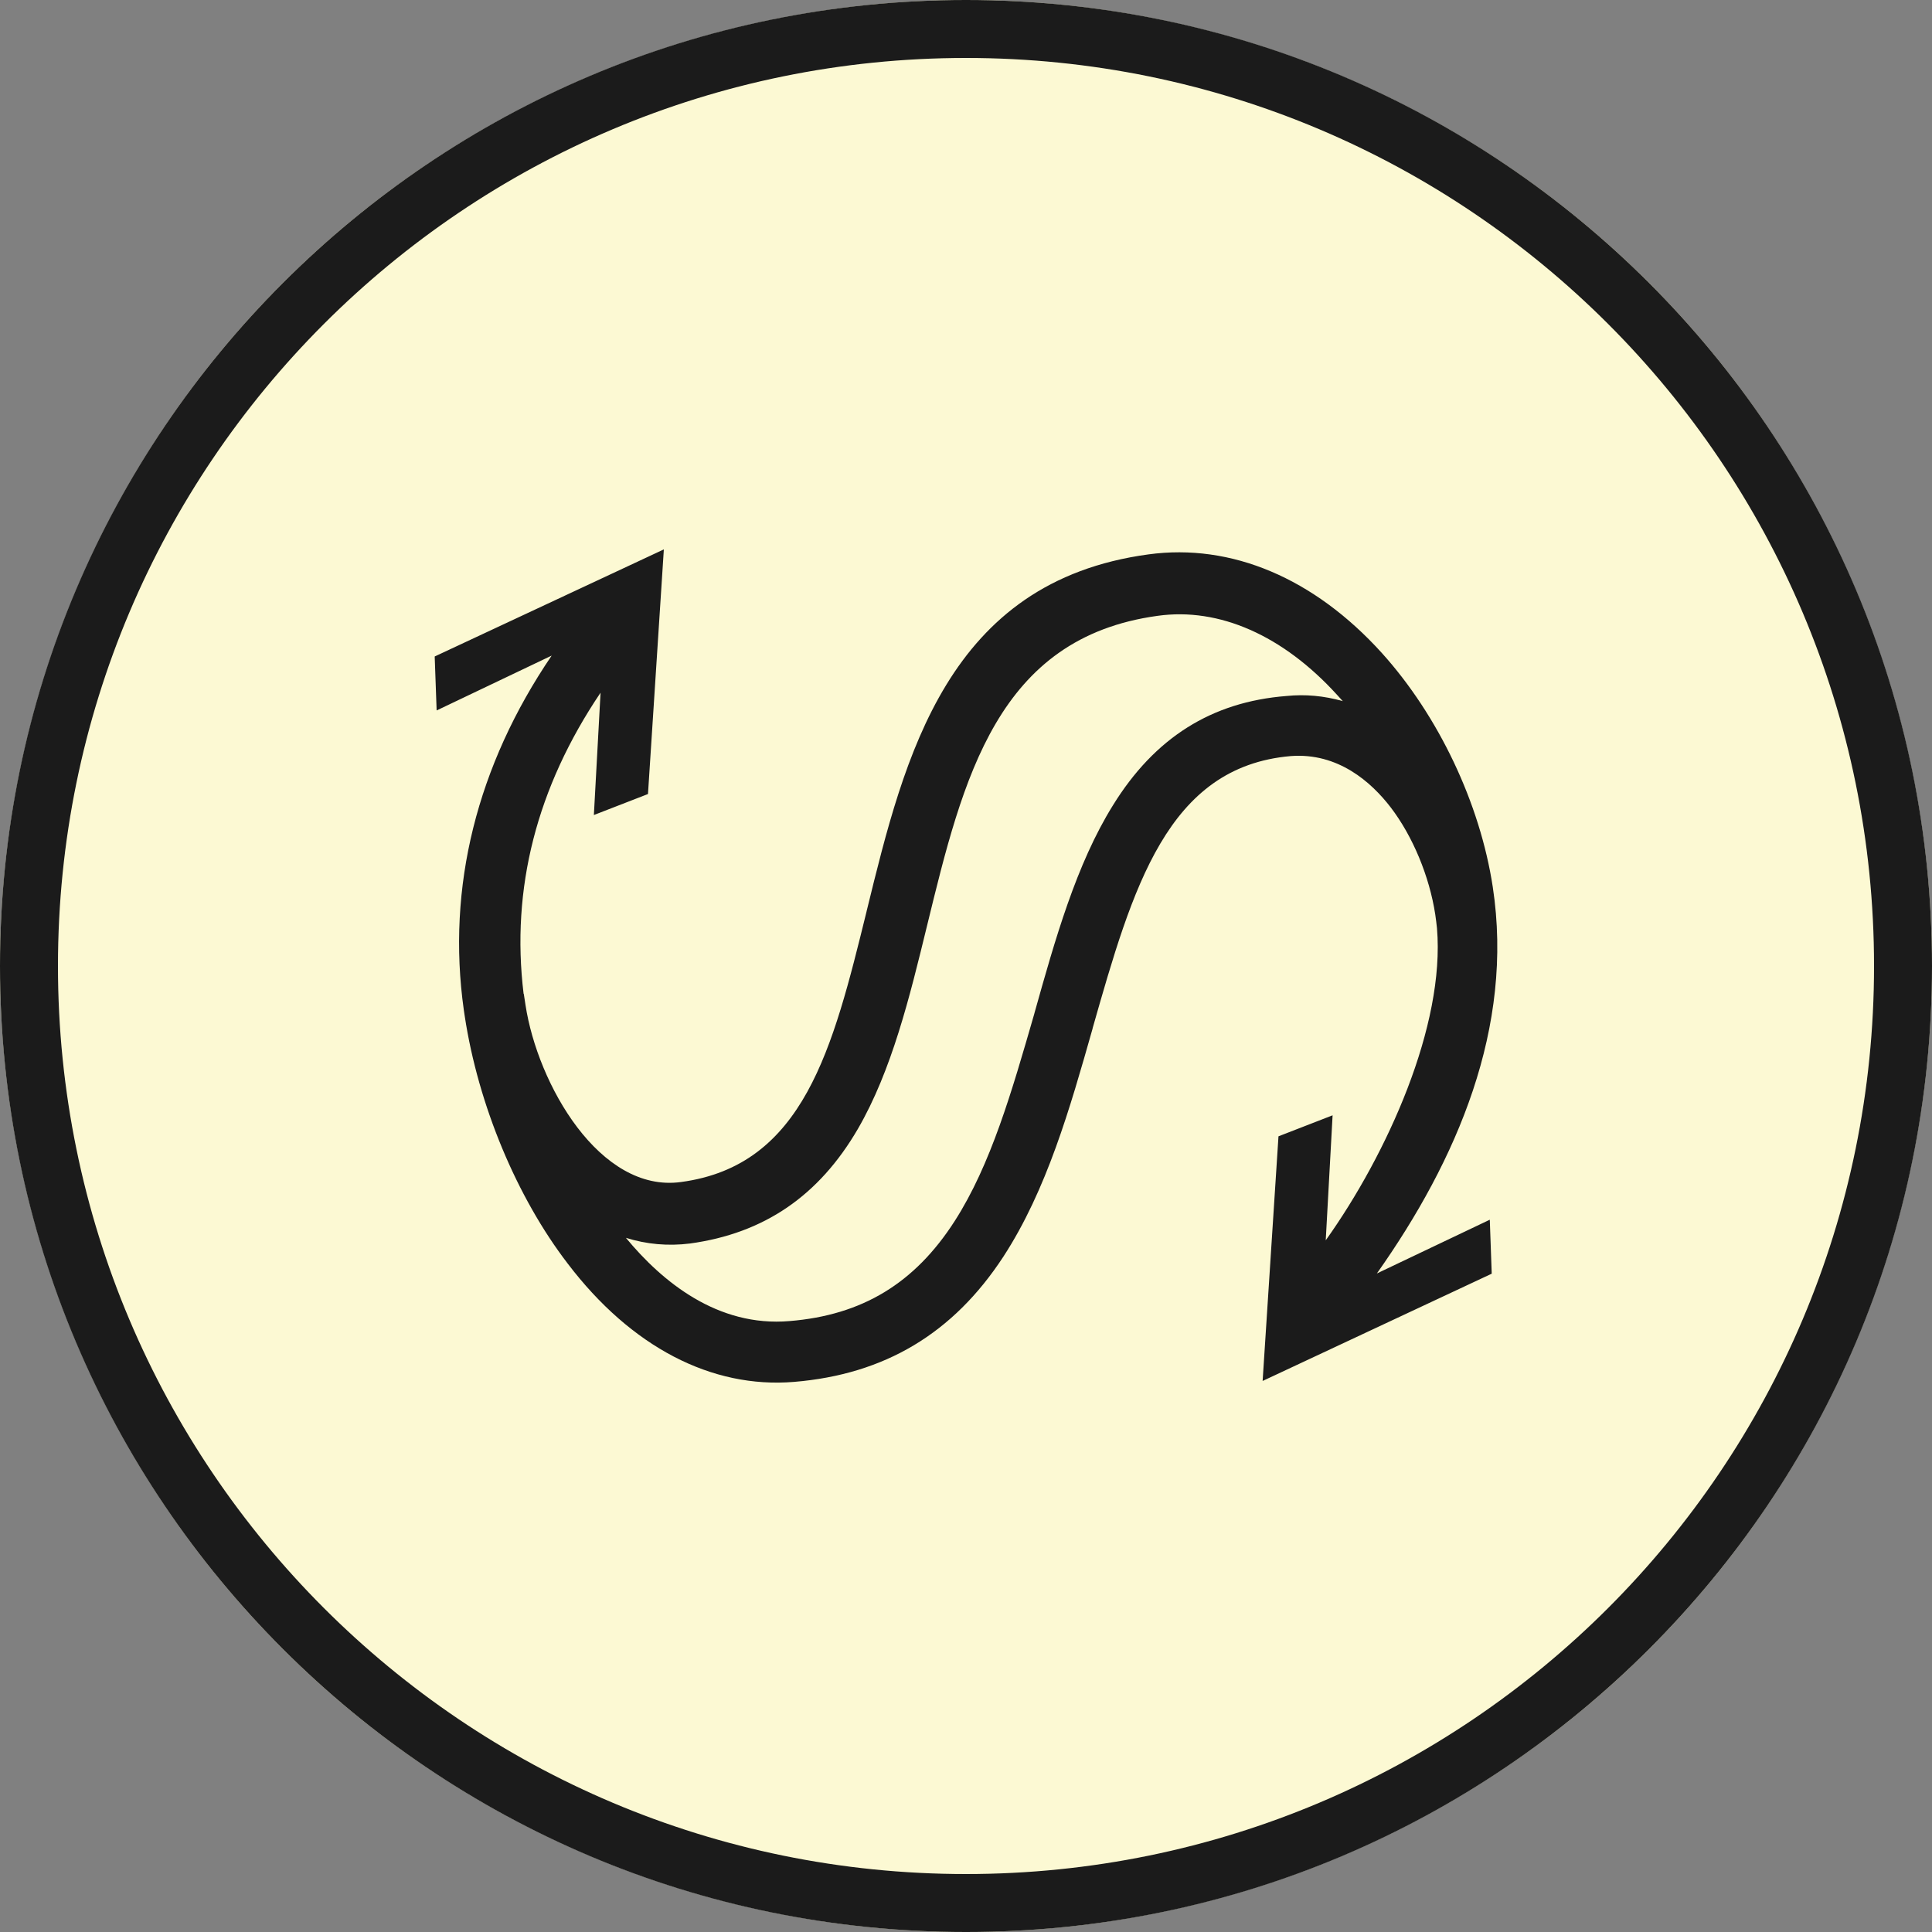 <svg width="96" height="96" viewBox="0 0 96 96" fill="none" xmlns="http://www.w3.org/2000/svg">
<rect x="0" y="0" width="96" height="96" fill="#808080" stroke="none"/>
<circle cx="48" cy="48" r="48" fill="#FCF9D3"/>
<path fill-rule="evenodd" clip-rule="evenodd" d="M48 93.12C72.919 93.12 93.12 72.919 93.12 48C93.12 23.081 72.919 2.88 48 2.88C23.081 2.88 2.88 23.081 2.88 48C2.88 72.919 23.081 93.12 48 93.12ZM48 96C74.51 96 96 74.51 96 48C96 21.49 74.51 0 48 0C21.49 0 0 21.49 0 48C0 74.51 21.49 96 48 96Z" fill="#1B1B1B"/>
<path d="M74.175 44.073C73.541 39.912 71.479 35.57 68.667 32.451C65.298 28.725 61.182 26.986 57.067 27.547C47.063 28.901 44.951 37.578 43.077 45.215L43.071 45.235L43.054 45.313C41.388 52.077 39.95 57.917 33.839 58.734C29.808 59.291 26.712 53.878 26.112 49.938L26.027 49.384L26.018 49.385C25.381 44.145 26.669 39.124 29.841 34.42L29.509 40.498L32.198 39.455L32.986 27.299L21.6 32.62L21.696 35.302L27.413 32.576C23.702 38.033 22.183 44.084 23.047 50.188L23.094 50.502C23.764 54.895 25.674 59.486 28.212 62.79C31.359 66.928 35.357 69.006 39.459 68.665C43.962 68.291 47.362 66.259 49.856 62.444C52.011 59.135 53.169 55.061 54.289 51.114L54.294 51.085C56.28 44.122 57.993 38.098 64.138 37.569C66.486 37.391 68.139 38.861 69.107 40.123C70.195 41.547 71.028 43.54 71.318 45.445C71.353 45.676 71.378 45.899 71.403 46.123C71.809 50.962 68.931 57.343 65.875 61.631L66.216 55.419L63.527 56.463L62.739 68.619L74.123 63.289L74.027 60.607L68.416 63.278C72.396 57.647 75.24 51.06 74.175 44.073ZM63.92 34.584C60.199 34.876 57.376 36.659 55.304 40.012C53.479 42.94 52.424 46.696 51.406 50.324L51.388 50.393C50.279 54.233 49.235 57.874 47.438 60.674C45.45 63.769 42.842 65.348 39.235 65.643C35.658 65.951 32.9 63.684 31.101 61.507C32.115 61.826 33.19 61.927 34.285 61.789C37.965 61.285 40.69 59.422 42.625 56.099C44.311 53.193 45.202 49.537 46.064 46C47.858 38.649 49.551 31.692 57.522 30.6C60.58 30.172 63.755 31.572 66.449 34.539C66.54 34.639 66.631 34.738 66.722 34.838C65.783 34.574 64.861 34.488 63.92 34.584Z" fill="#1B1B1B"/>
</svg>
